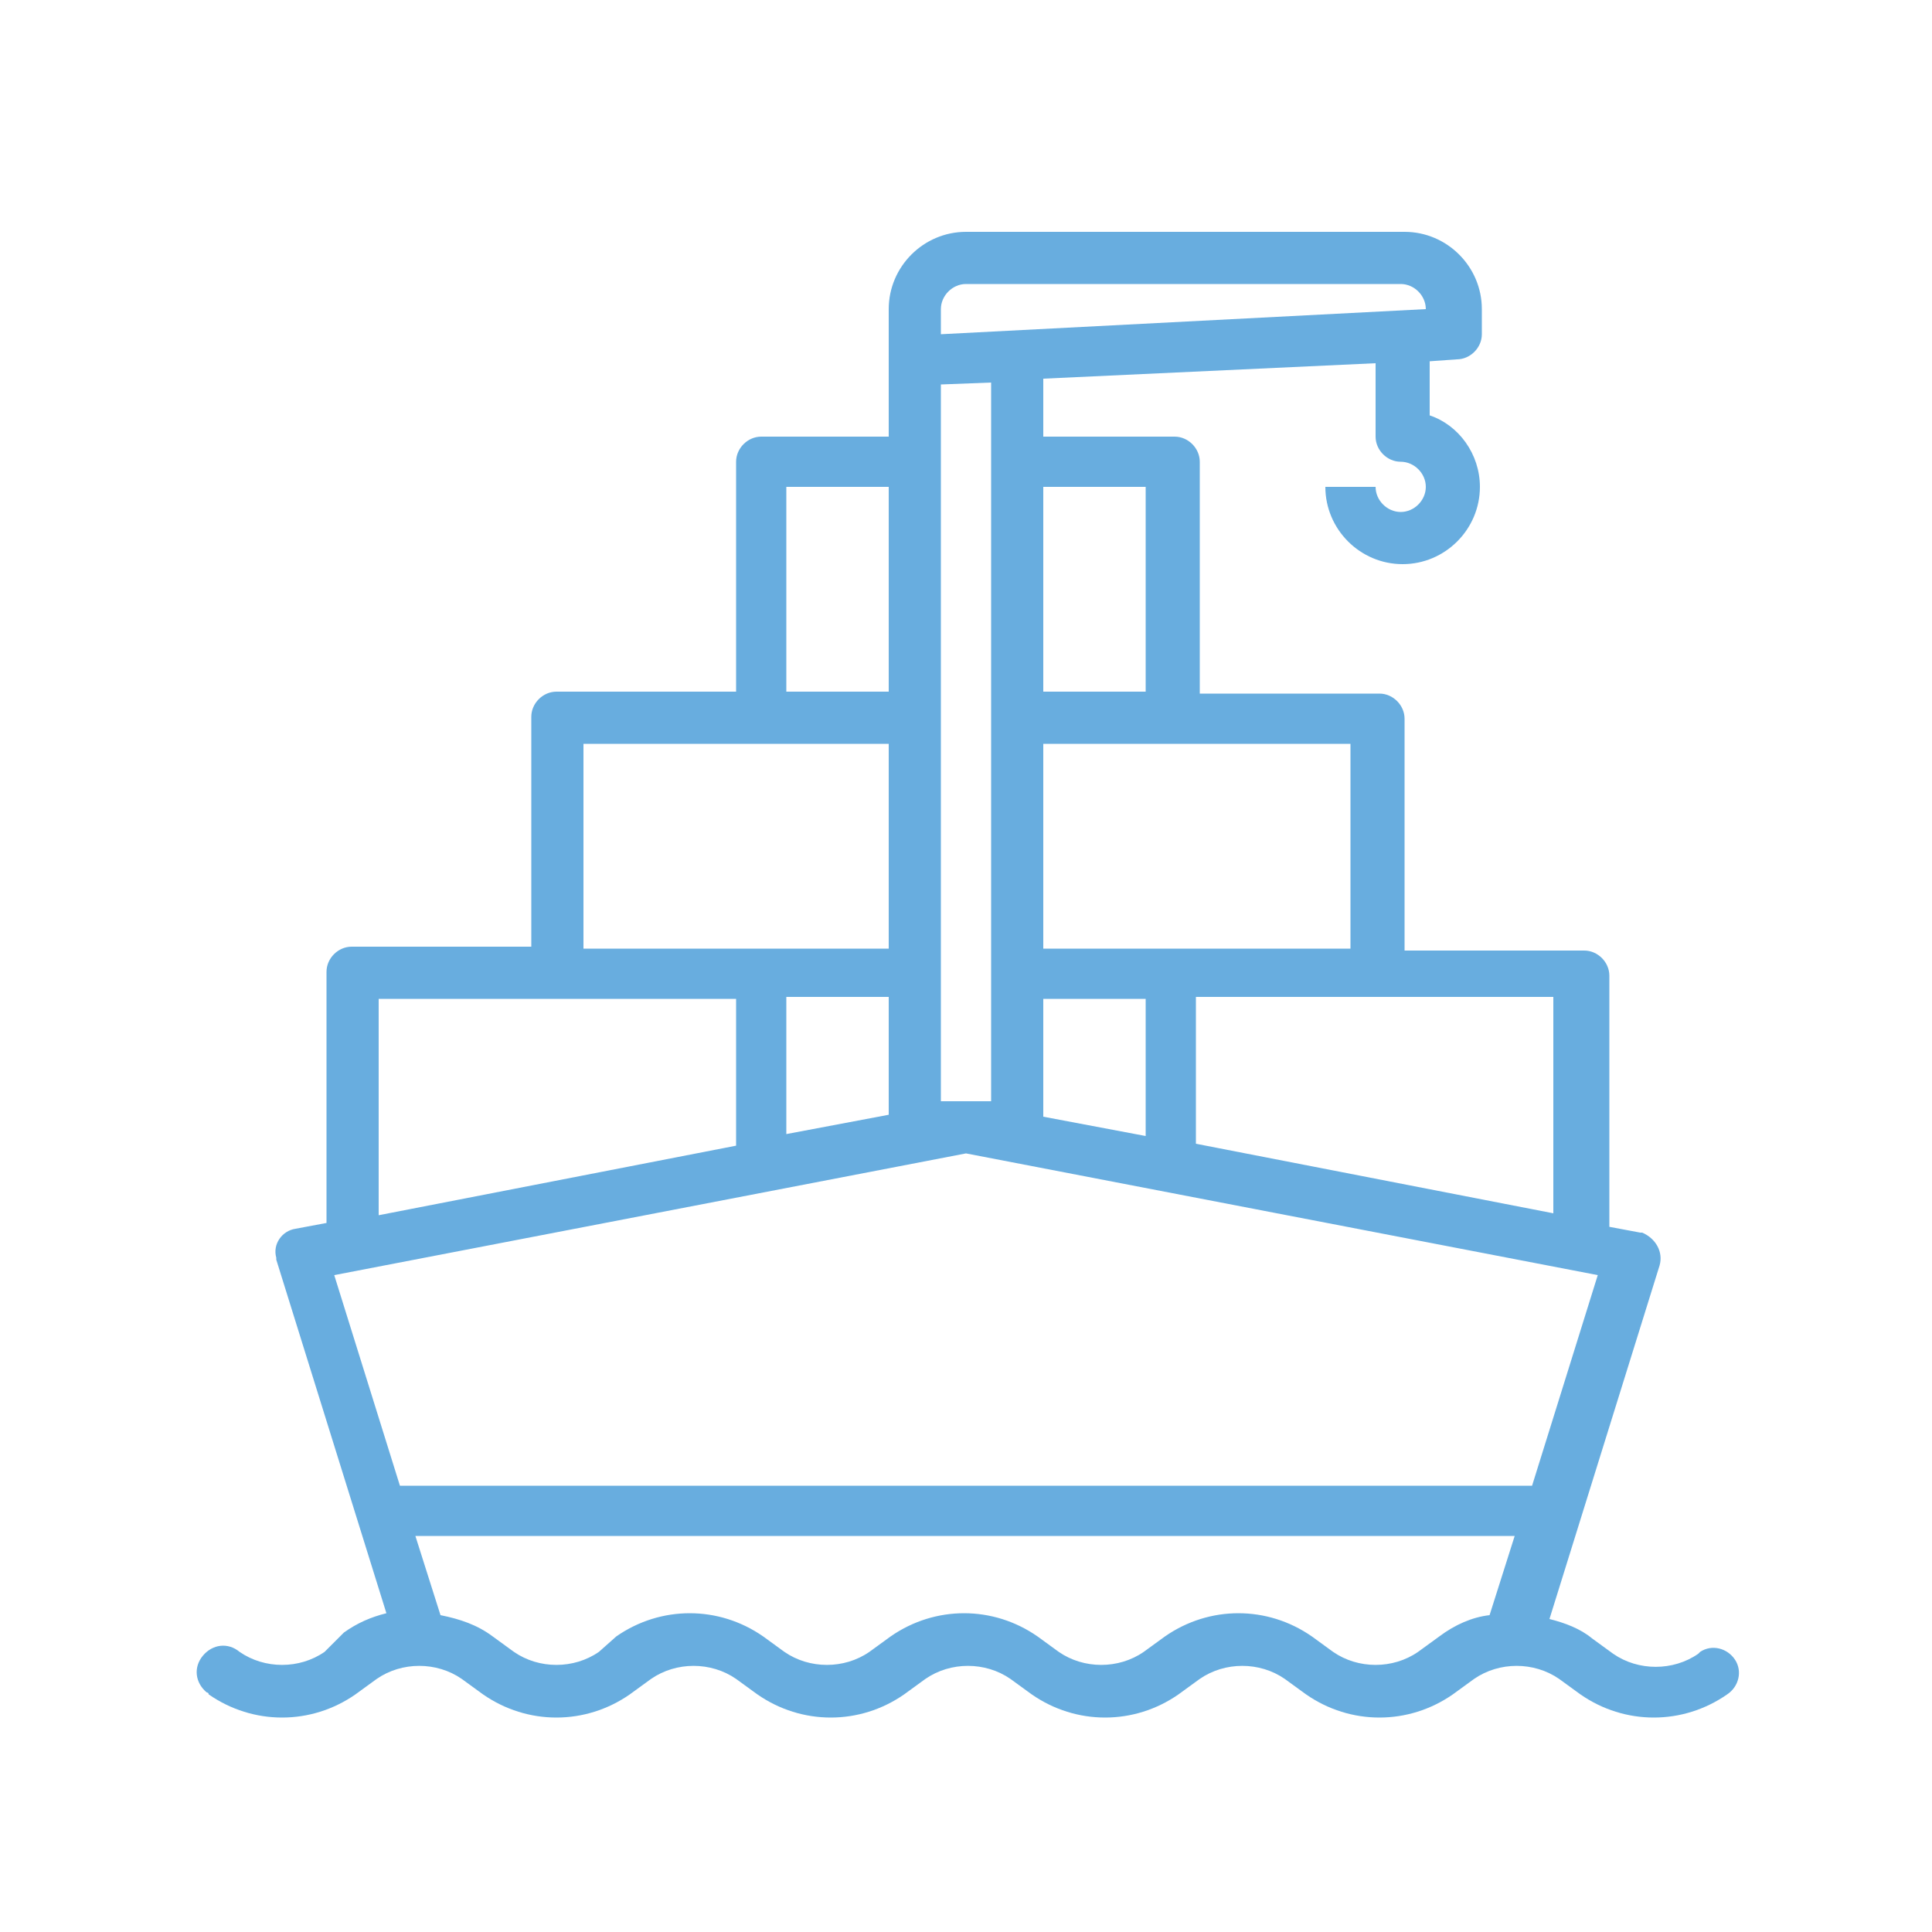 <?xml version="1.0" encoding="utf-8"?>
<!-- Generator: Adobe Illustrator 23.0.6, SVG Export Plug-In . SVG Version: 6.00 Build 0)  -->
<svg version="1.1" baseProfile="tiny" id="Layer_1" xmlns="http://www.w3.org/2000/svg" xmlns:xlink="http://www.w3.org/1999/xlink"
	 x="0px" y="0px" viewBox="0 0 100 100" xml:space="preserve">
<g>
	<path fill="#68ADDF" d="M16.8,85.5c-1.3,0.9-3.1,0.9-4.4,0c-0.6-0.5-1.4-0.4-1.9,0.2c-0.5,0.6-0.4,1.4,0.2,1.9c0,0,0.1,0,0.1,0.1
		c2.3,1.6,5.3,1.6,7.6,0l1.1-0.8c1.3-0.9,3.1-0.9,4.4,0l1.1,0.8c2.3,1.6,5.3,1.6,7.6,0l1.1-0.8c1.3-0.9,3.1-0.9,4.4,0l1.1,0.8
		c2.3,1.6,5.3,1.6,7.6,0l1.1-0.8c1.3-0.9,3.1-0.9,4.4,0l1.1,0.8c2.3,1.6,5.3,1.6,7.6,0l1.1-0.8c1.3-0.9,3.1-0.9,4.4,0l1.1,0.8
		c2.3,1.6,5.3,1.6,7.6,0l1.1-0.8c1.3-0.9,3.1-0.9,4.4,0l1.1,0.8c2.3,1.6,5.3,1.6,7.6,0c0.6-0.4,0.8-1.2,0.4-1.8
		c-0.4-0.6-1.2-0.8-1.8-0.4c0,0-0.1,0.1-0.1,0.1c-1.3,0.9-3.1,0.9-4.4,0l-1.1-0.8c-0.6-0.5-1.4-0.8-2.2-1l5.7-18.3
		c0.2-0.7-0.2-1.4-0.9-1.7c0,0-0.1,0-0.1,0l-1.6-0.3v-13c0-0.7-0.6-1.3-1.3-1.3h-9.3V37.2c0-0.7-0.6-1.3-1.3-1.3h-9.3V23.9
		c0-0.7-0.6-1.3-1.3-1.3H54v-3l17.2-0.8v3.8c0,0.7,0.6,1.3,1.3,1.3s1.3,0.6,1.3,1.3c0,0.7-0.6,1.3-1.3,1.3s-1.3-0.6-1.3-1.3h-2.6
		c0,2.2,1.8,4,4,4s4-1.8,4-4c0-1.7-1.1-3.2-2.6-3.7v-2.8l1.4-0.1c0.7,0,1.3-0.6,1.3-1.3V16c0-2.2-1.8-4-4-4H50c-2.2,0-4,1.8-4,4v6.6
		h-6.6c-0.7,0-1.3,0.6-1.3,1.3v11.9h-9.3c-0.7,0-1.3,0.6-1.3,1.3v11.9h-9.3c-0.7,0-1.3,0.6-1.3,1.3v13l-1.6,0.3
		c-0.7,0.1-1.2,0.8-1,1.5c0,0,0,0.1,0,0.1l5.7,18.3c-0.8,0.2-1.5,0.5-2.2,1L16.8,85.5z M74.5,84.7l-1.1,0.8c-1.3,0.9-3.1,0.9-4.4,0
		l-1.1-0.8c-2.3-1.6-5.3-1.6-7.6,0l-1.1,0.8c-1.3,0.9-3.1,0.9-4.4,0l-1.1-0.8c-2.3-1.6-5.3-1.6-7.6,0l-1.1,0.8
		c-1.3,0.9-3.1,0.9-4.4,0l-1.1-0.8c-2.3-1.6-5.3-1.6-7.6,0L31,85.5c-1.3,0.9-3.1,0.9-4.4,0l-1.1-0.8c-0.8-0.6-1.7-0.9-2.7-1.1
		l-1.3-4.1h56.9l-1.3,4.1C76.2,83.7,75.3,84.1,74.5,84.7z M80.4,62.8l-18.5-3.6v-7.6h18.5V62.8z M46,51.7v6l-5.3,1v-7.1H46z
		 M54,51.7h5.3v7.1l-5.3-1V51.7z M69.9,49.1H54V38.5h15.9V49.1z M59.3,25.2v10.6H54V25.2H59.3z M51.3,57h-2.6V19.9l2.6-0.1V57z
		 M48.7,16c0-0.7,0.6-1.3,1.3-1.3h22.5c0.7,0,1.3,0.6,1.3,1.3l-25.1,1.3V16z M40.7,25.2H46v10.6h-5.3V25.2z M30.2,38.5H46v10.6H30.2
		V38.5z M19.6,51.7h18.5v7.6l-18.5,3.6V51.7z M50,59.7L82.7,66l-3.4,10.9H20.7L17.3,66L50,59.7z"/>
</g>
</svg>
